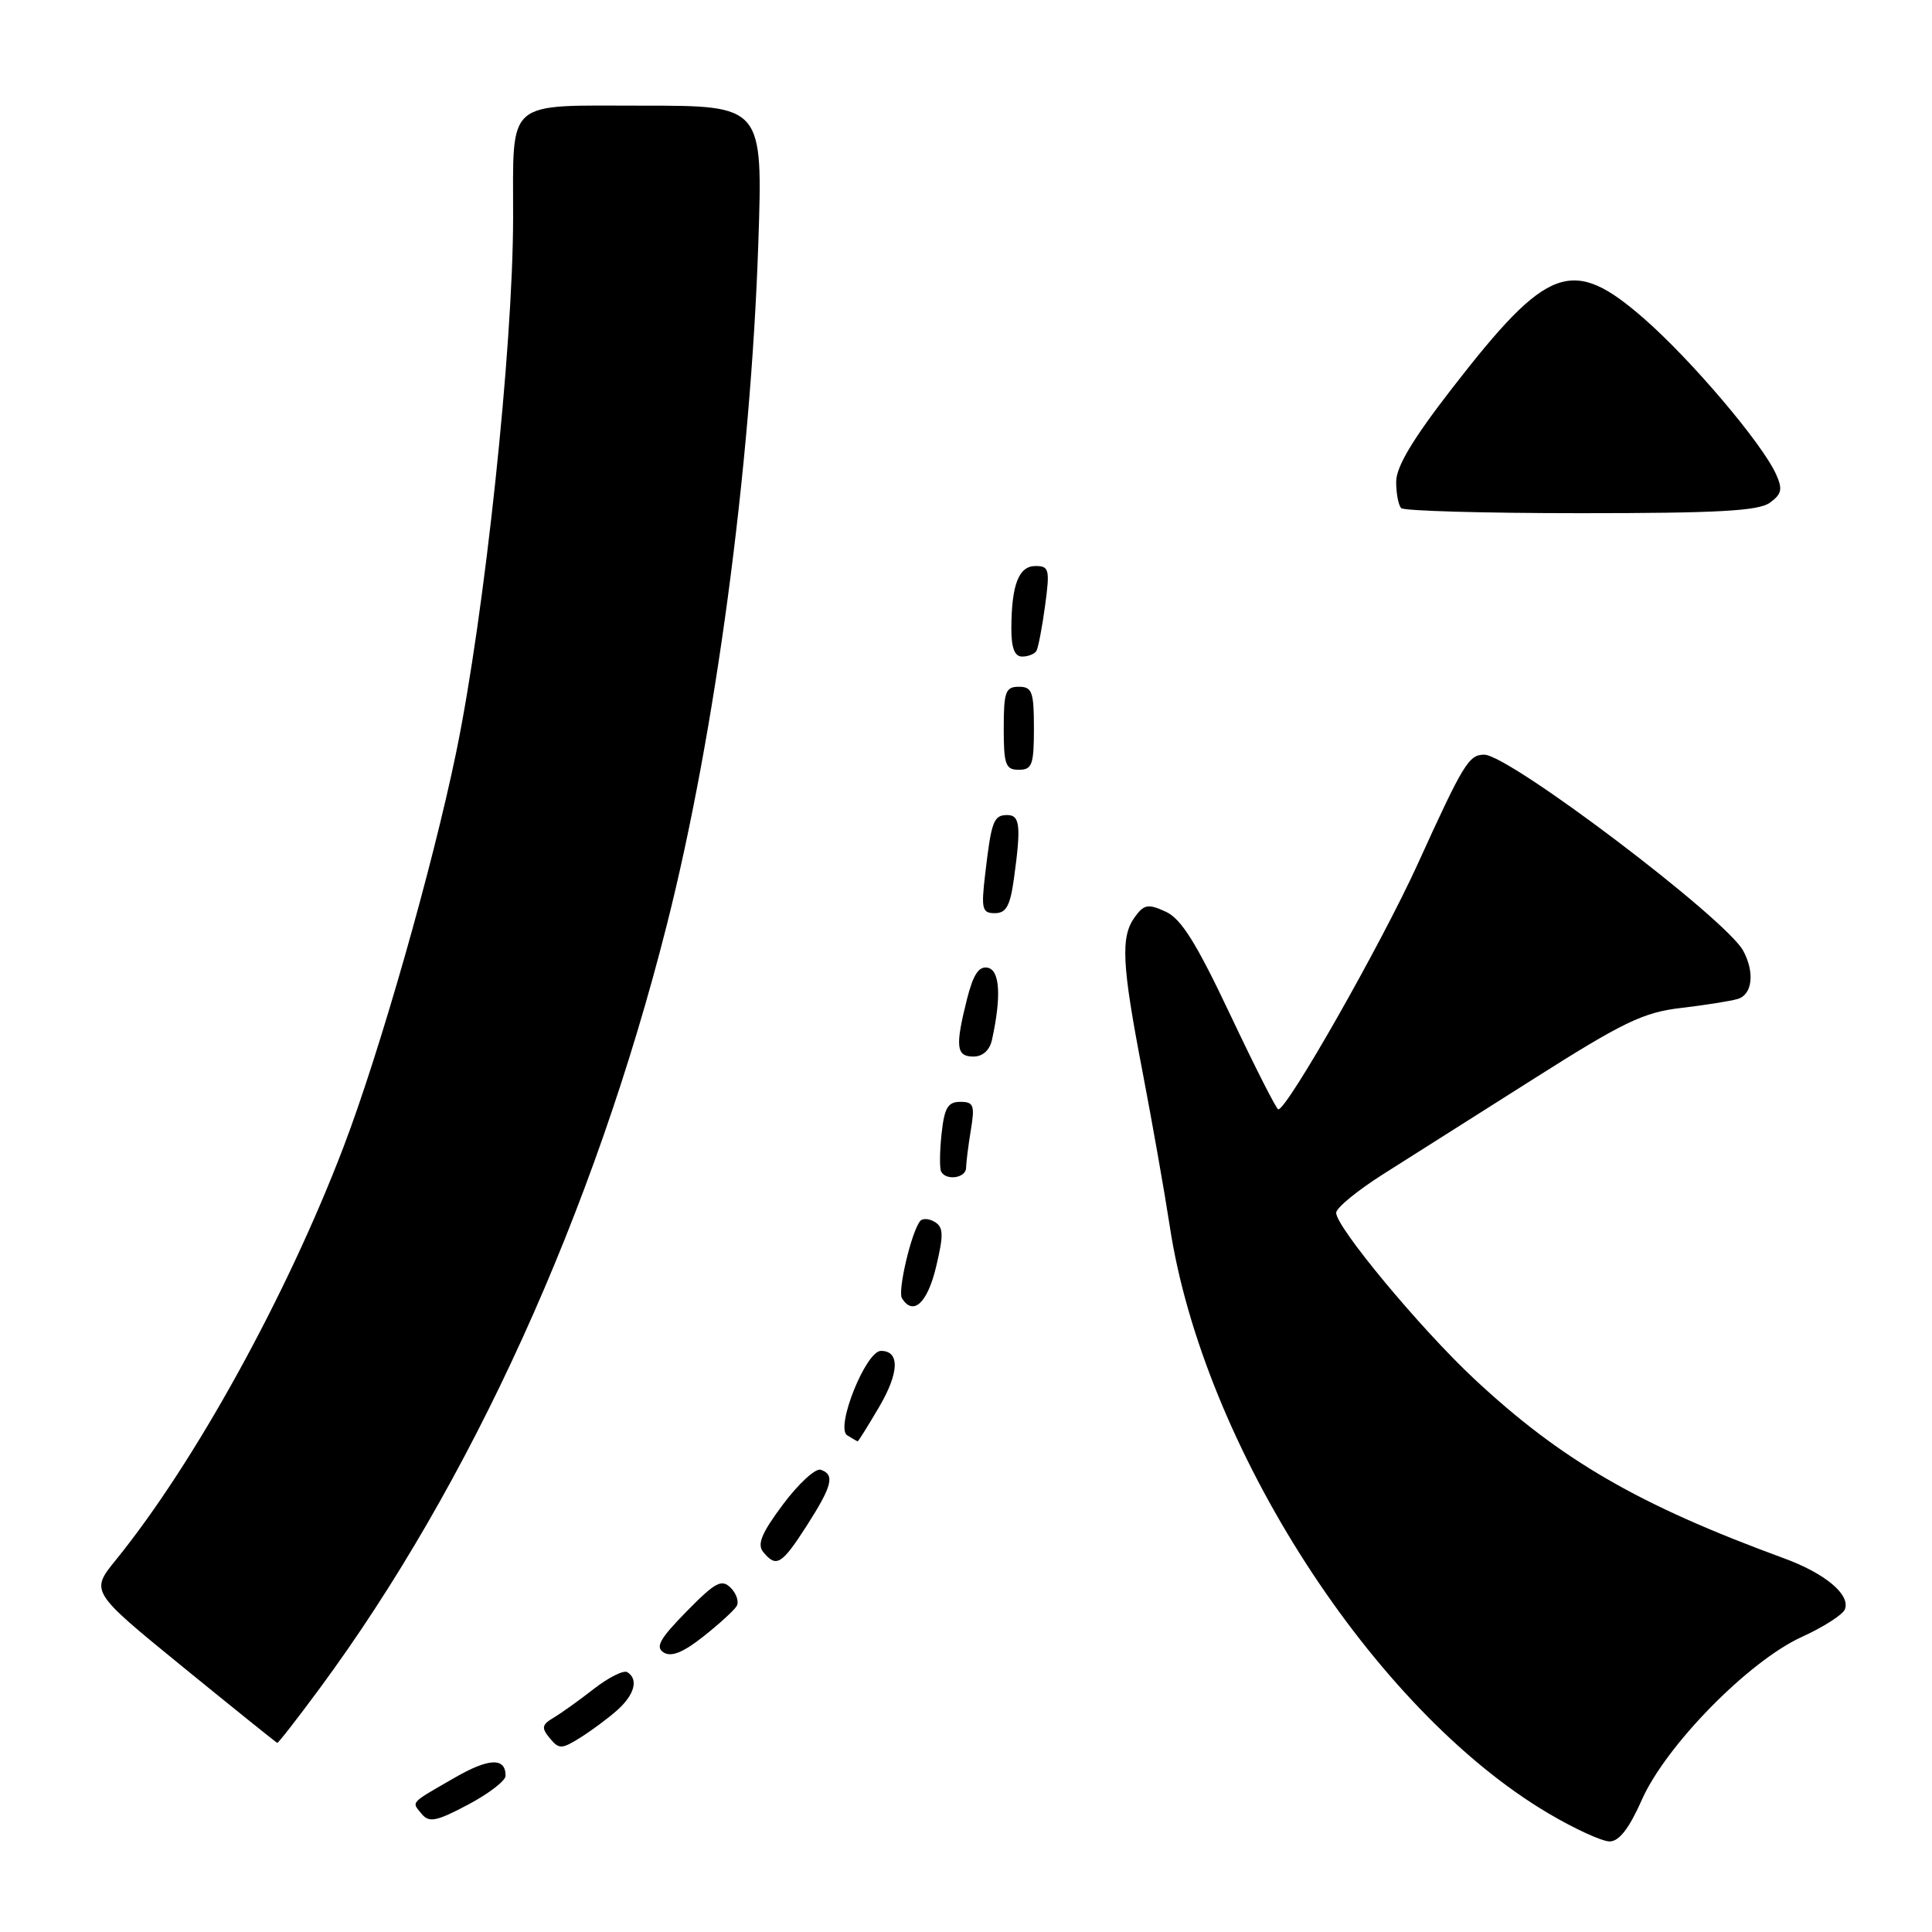 <?xml version="1.0" encoding="UTF-8" standalone="no"?>
<!DOCTYPE svg PUBLIC "-//W3C//DTD SVG 1.1//EN" "http://www.w3.org/Graphics/SVG/1.1/DTD/svg11.dtd" >
<svg xmlns="http://www.w3.org/2000/svg" xmlns:xlink="http://www.w3.org/1999/xlink" version="1.1" viewBox="0 0 256 256">
 <g >
 <path fill="currentColor"
d=" M 217.54 238.51 C 220.73 231.29 231.70 220.12 238.73 216.91 C 241.61 215.60 244.19 213.95 244.46 213.24 C 245.21 211.30 241.84 208.48 236.38 206.48 C 217.14 199.43 206.86 193.48 195.31 182.68 C 188.16 175.99 176.98 162.52 177.05 160.69 C 177.07 160.04 179.88 157.73 183.30 155.57 C 186.71 153.41 195.68 147.72 203.24 142.94 C 215.08 135.43 217.76 134.14 222.74 133.56 C 225.91 133.19 229.29 132.65 230.25 132.37 C 232.19 131.81 232.54 128.87 230.99 125.99 C 228.73 121.76 199.99 100.00 196.67 100.00 C 194.62 100.00 193.91 101.17 187.82 114.56 C 183.01 125.11 170.57 147.00 169.38 147.00 C 169.14 147.00 166.29 141.38 163.04 134.51 C 158.51 124.93 156.52 121.74 154.46 120.80 C 152.14 119.74 151.60 119.83 150.39 121.48 C 148.46 124.12 148.63 127.68 151.40 142.06 C 152.71 148.92 154.33 158.09 154.99 162.42 C 159.40 191.56 181.95 226.54 205.14 240.26 C 208.61 242.32 212.28 244.00 213.28 244.00 C 214.54 244.00 215.87 242.28 217.54 238.51 Z  M 66.99 235.31 C 67.01 232.85 64.79 232.93 60.22 235.57 C 54.23 239.02 54.52 238.71 55.88 240.36 C 56.86 241.54 57.82 241.35 62.01 239.13 C 64.75 237.68 66.99 235.96 66.99 235.31 Z  M 81.75 226.64 C 84.08 224.58 84.64 222.51 83.12 221.57 C 82.63 221.27 80.66 222.26 78.72 223.76 C 76.79 225.27 74.38 227.00 73.36 227.60 C 71.79 228.54 71.71 228.95 72.85 230.32 C 74.07 231.79 74.40 231.79 76.84 230.28 C 78.30 229.37 80.51 227.74 81.75 226.64 Z  M 42.34 223.75 C 62.39 196.59 78.72 160.67 88.37 122.50 C 94.77 97.22 99.48 62.07 100.48 32.25 C 101.09 14.00 101.09 14.00 85.17 14.00 C 66.79 14.00 68.01 12.94 67.99 28.87 C 67.97 46.15 64.22 81.37 60.45 99.67 C 57.30 114.93 50.31 139.43 45.51 152.00 C 37.98 171.72 25.78 193.85 15.36 206.69 C 11.96 210.88 11.96 210.88 24.23 220.88 C 30.98 226.38 36.61 230.91 36.74 230.94 C 36.88 230.97 39.39 227.74 42.34 223.75 Z  M 97.60 212.83 C 97.95 212.27 97.60 211.17 96.83 210.40 C 95.62 209.19 94.80 209.63 90.96 213.54 C 87.41 217.16 86.80 218.26 87.95 218.97 C 88.95 219.59 90.54 218.95 93.18 216.86 C 95.27 215.21 97.26 213.39 97.60 212.83 Z  M 106.90 202.16 C 110.28 196.88 110.66 195.39 108.75 194.75 C 108.06 194.52 105.82 196.58 103.76 199.33 C 100.90 203.16 100.29 204.64 101.14 205.66 C 102.87 207.76 103.58 207.33 106.90 202.16 Z  M 116.49 186.43 C 119.16 181.88 119.25 179.00 116.73 179.00 C 114.73 179.00 110.66 189.16 112.25 190.18 C 112.94 190.61 113.57 190.98 113.65 190.98 C 113.74 190.99 115.01 188.94 116.49 186.43 Z  M 124.03 167.89 C 125.04 163.66 125.02 162.63 123.89 161.93 C 123.13 161.46 122.25 161.40 121.93 161.79 C 120.78 163.17 118.92 171.06 119.51 172.02 C 120.99 174.41 122.88 172.69 124.03 167.89 Z  M 128.01 154.75 C 128.02 154.06 128.30 151.81 128.64 149.75 C 129.19 146.45 129.02 146.00 127.24 146.00 C 125.59 146.00 125.13 146.80 124.76 150.25 C 124.51 152.59 124.49 154.84 124.71 155.25 C 125.38 156.49 128.00 156.09 128.01 154.75 Z  M 131.45 137.75 C 132.70 132.03 132.49 128.56 130.88 128.23 C 129.70 127.99 128.96 129.12 128.13 132.39 C 126.55 138.68 126.70 140.00 128.98 140.00 C 130.22 140.00 131.15 139.16 131.45 137.75 Z  M 134.36 116.36 C 135.31 109.45 135.16 108.00 133.47 108.00 C 131.66 108.00 131.36 108.80 130.55 115.75 C 129.99 120.46 130.13 121.00 131.83 121.00 C 133.33 121.00 133.86 120.03 134.36 116.36 Z  M 137.00 96.50 C 137.00 91.67 136.76 91.00 135.00 91.00 C 133.24 91.00 133.00 91.67 133.00 96.50 C 133.00 101.33 133.24 102.00 135.00 102.00 C 136.76 102.00 137.00 101.33 137.00 96.50 Z  M 137.33 86.25 C 137.57 85.84 138.09 83.14 138.48 80.25 C 139.13 75.45 139.02 75.00 137.21 75.00 C 134.99 75.00 134.03 77.47 134.01 83.25 C 134.00 85.85 134.44 87.00 135.44 87.00 C 136.23 87.00 137.08 86.66 137.33 86.25 Z  M 234.52 66.61 C 236.10 65.46 236.23 64.81 235.33 62.82 C 233.45 58.70 224.14 47.73 217.88 42.25 C 208.33 33.91 205.12 35.06 192.46 51.39 C 187.20 58.17 185.00 61.84 185.00 63.84 C 185.00 65.39 185.30 66.97 185.67 67.33 C 186.03 67.70 196.75 68.00 209.48 68.00 C 227.66 68.00 233.03 67.70 234.52 66.61 Z "/>
</g>
</svg>
